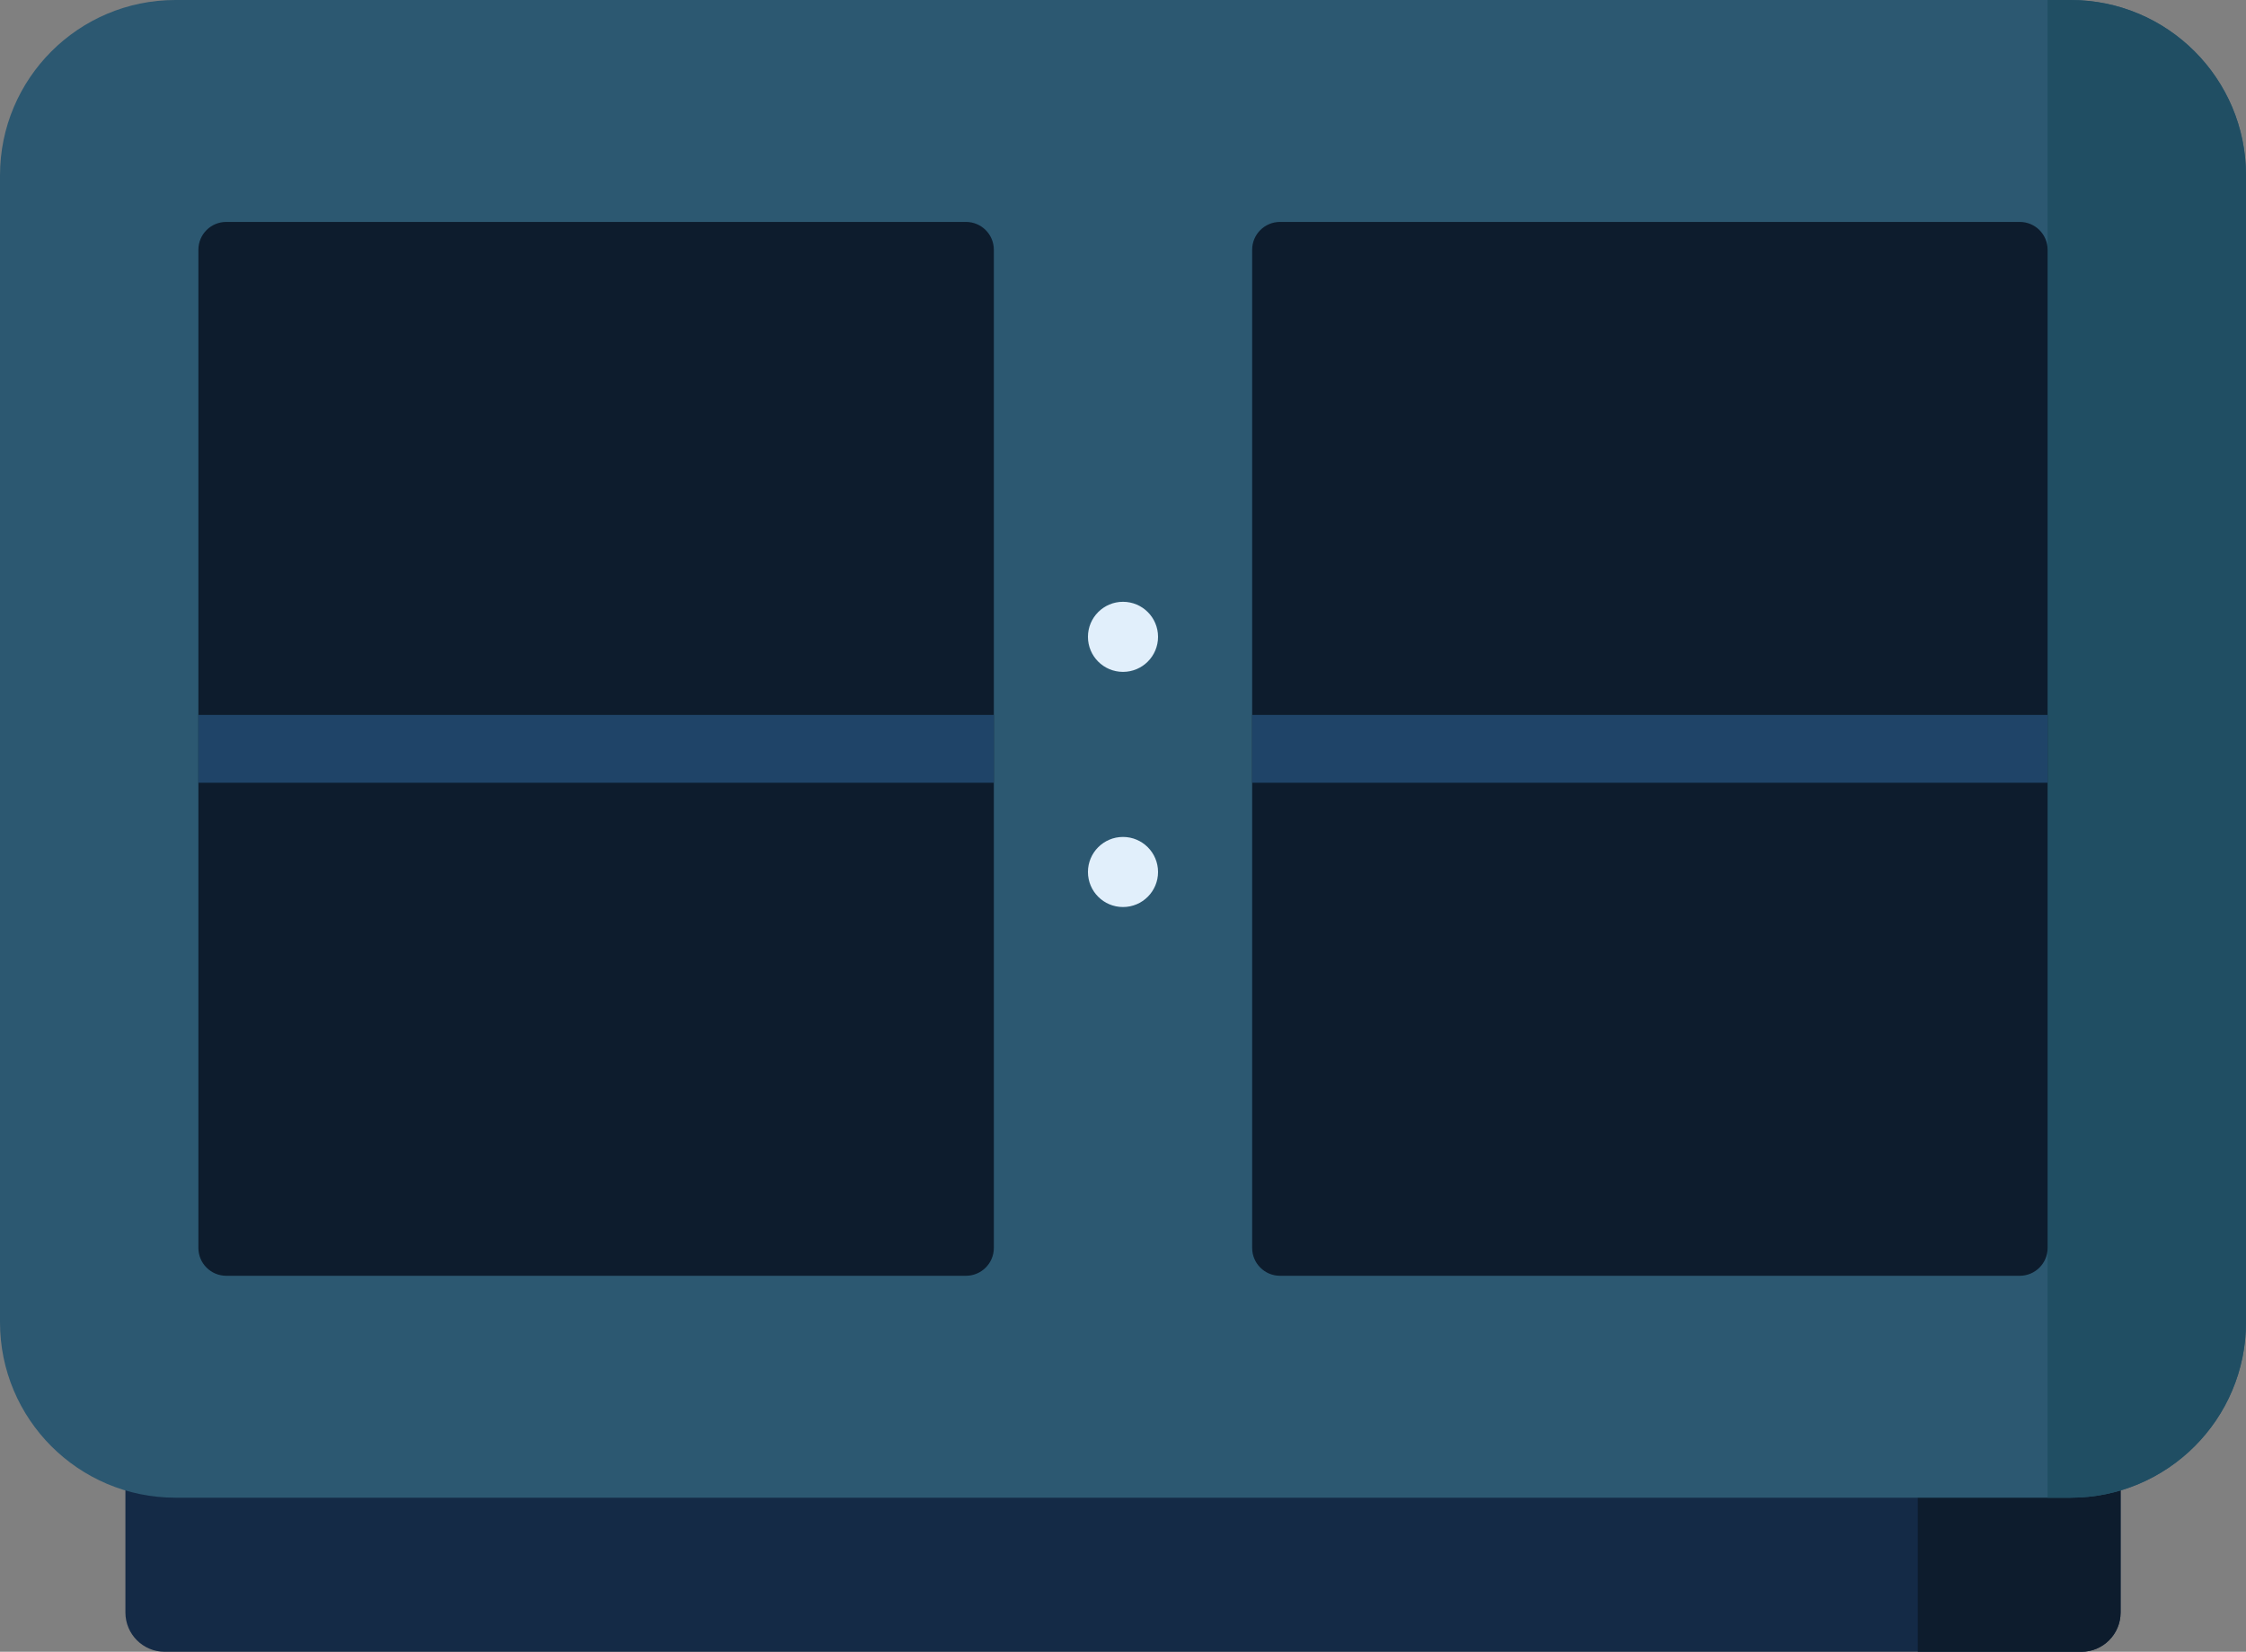 <?xml version="1.0" encoding="utf-8"?>
<!-- Generator: Adobe Illustrator 16.0.0, SVG Export Plug-In . SVG Version: 6.00 Build 0)  -->
<!DOCTYPE svg PUBLIC "-//W3C//DTD SVG 1.1//EN" "http://www.w3.org/Graphics/SVG/1.1/DTD/svg11.dtd">
<svg version="1.1" id="Layer_1" xmlns="http://www.w3.org/2000/svg" xmlns:xlink="http://www.w3.org/1999/xlink" x="0px" y="0px"
	 width="512.001px" height="376.578px" viewBox="0 0 512.001 376.578" enable-background="new 0 0 512.001 376.578"
	 xml:space="preserve">
<rect x="0" y="0" width="512.001" height="376.578" fill="#808080" stroke="none"/>
<g>
	<defs>
		<rect id="SVGID_1_" width="512.001" height="376.578"/>
	</defs>
	<clipPath id="SVGID_2_">
		<use xlink:href="#SVGID_1_"  overflow="visible"/>
	</clipPath>
	<path clip-path="url(#SVGID_2_)" fill="#142A46" d="M474.455,376.578H37.545c-4.946,0-8.956-4.01-8.956-8.956v-40.657H483.41
		v40.657C483.411,372.568,479.401,376.578,474.455,376.578"/>
	<path clip-path="url(#SVGID_2_)" fill="#0D1C2D" d="M437.188,326.965v49.613h37.267c4.946,0,8.956-4.009,8.956-8.956v-40.657
		H437.188z"/>
	<path clip-path="url(#SVGID_2_)" fill="#2C5871" d="M472,341.45H40c-22.091,0-40-17.909-40-40V40C0,17.908,17.909,0,40,0h432.001
		c22.092,0,40,17.908,40,40L512,301.45C512,323.542,494.092,341.45,472,341.45"/>
	<path clip-path="url(#SVGID_2_)" fill="#204E63" d="M472,0h-5.235v341.45H472c22.092,0,40-17.909,40-40V40
		C512,17.909,494.092,0,472,0"/>
	<path clip-path="url(#SVGID_2_)" fill="#E1EFFB" d="M256,137.199c4.413,0,7.99,3.577,7.99,7.99c0,4.412-3.577,7.99-7.99,7.99
		s-7.99-3.578-7.99-7.99C248.01,140.776,251.587,137.199,256,137.199"/>
	<path clip-path="url(#SVGID_2_)" fill="#E1EFFB" d="M256,190.809c4.413,0,7.99,3.578,7.99,7.99c0,4.413-3.577,7.99-7.99,7.99
		s-7.99-3.577-7.99-7.99C248.01,194.387,251.587,190.809,256,190.809"/>
	<path clip-path="url(#SVGID_2_)" fill="#0D1C2D" d="M220.204,290.856H51.577c-3.508,0-6.352-2.845-6.352-6.353V56.946
		c0-3.508,2.844-6.352,6.352-6.352h168.628c3.508,0,6.352,2.844,6.352,6.352v227.557
		C226.557,288.012,223.713,290.856,220.204,290.856"/>
	<path clip-path="url(#SVGID_2_)" fill="#0D1C2D" d="M460.423,290.856H291.796c-3.508,0-6.352-2.845-6.352-6.353V56.946
		c0-3.508,2.844-6.352,6.352-6.352h168.628c3.508,0,6.354,2.844,6.354,6.352v227.557
		C466.777,288.012,463.932,290.856,460.423,290.856"/>
	<rect x="45.22" y="162.989" clip-path="url(#SVGID_2_)" fill="#1F4468" width="181.33" height="15.465"/>
	<rect x="285.44" y="162.989" clip-path="url(#SVGID_2_)" fill="#1F4468" width="181.328" height="15.465"/>
</g>
</svg>
